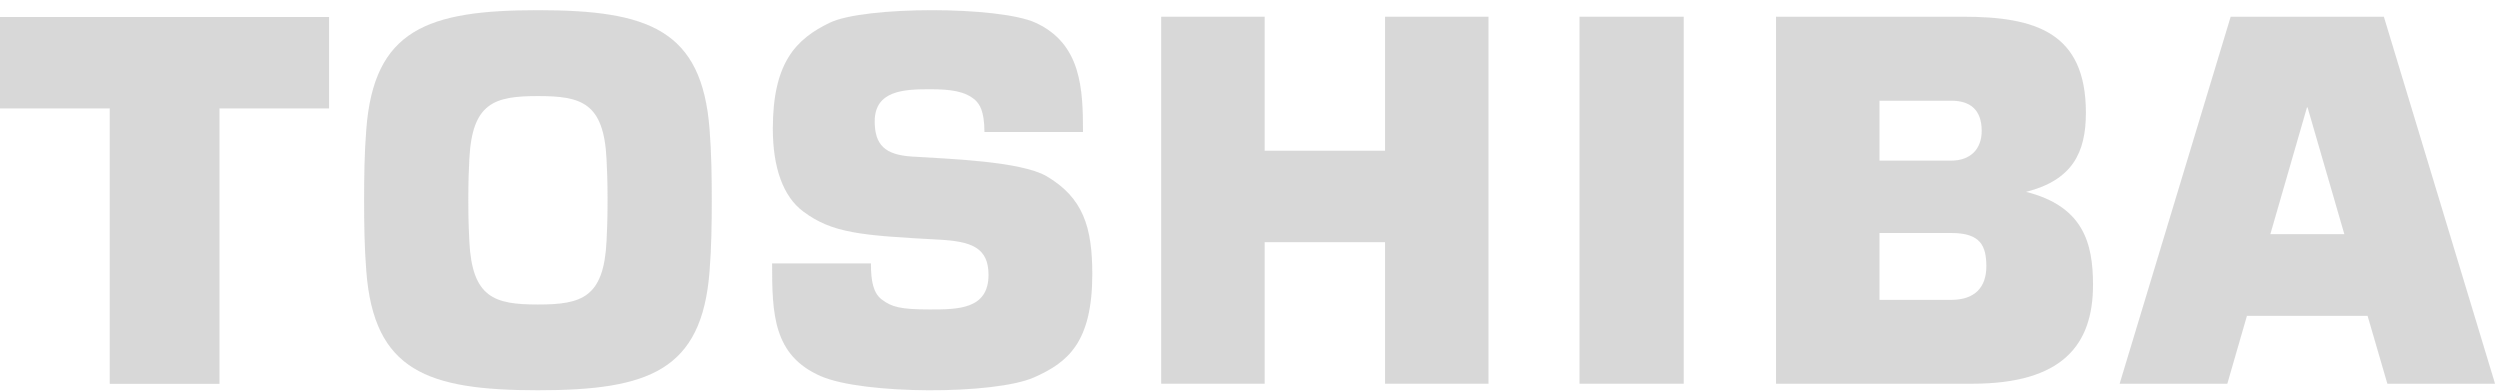 <svg width="172" height="27" viewBox="0 0 172 27" fill="none" xmlns="http://www.w3.org/2000/svg">
<g opacity="0.631">
<path opacity="0.631" fill-rule="evenodd" clip-rule="evenodd" d="M164.25 26.4L162.89 21.73H154.59L153.24 26.4H145.83L153.47 1.15H164.01L171.66 26.4H164.25ZM161.29 16.11L158.76 7.39H158.72L156.2 16.11H161.29Z" fill="#9E9E9E"/>
<path opacity="0.631" fill-rule="evenodd" clip-rule="evenodd" d="M48.82 8.91C48.95 10.54 48.97 12.22 48.97 13.77C48.97 15.33 48.95 17.01 48.82 18.64C48.3 25.51 44.62 26.85 37.01 26.85C29.4 26.85 25.72 25.51 25.2 18.64C25.07 17.01 25.05 15.33 25.05 13.77C25.05 12.22 25.07 10.54 25.2 8.91C25.72 2.04 29.4 0.7 37.01 0.7C44.62 0.7 48.3 2.04 48.82 8.91ZM41.8 13.77C41.8 12.39 41.76 11.57 41.73 10.96C41.54 7.06 40 6.61 37.01 6.61C34.02 6.61 32.48 7.06 32.29 10.96C32.26 11.57 32.22 12.39 32.22 13.77C32.22 15.17 32.26 15.99 32.29 16.59C32.48 20.49 34.02 20.95 37.01 20.95C40 20.95 41.54 20.49 41.73 16.59C41.76 15.99 41.8 15.17 41.8 13.77Z" fill="#9E9E9E"/>
<path opacity="0.631" d="M0 7.46H7.55V26.41H15.1V7.46H22.64V1.17H0V7.46Z" fill="#9E9E9E"/>
<path opacity="0.631" d="M108.67 1.15H115.84V26.4H108.67V1.15Z" fill="#9E9E9E"/>
<path opacity="0.631" d="M95.29 10.37H87.01V1.15H79.89V26.4H87.01V16.66H95.29V26.4H102.41V1.15H95.29V10.37Z" fill="#9E9E9E"/>
<path opacity="0.631" fill-rule="evenodd" clip-rule="evenodd" d="M144 19.6C144 23.72 141.91 26.4 135.69 26.4H122.19V1.15H135.05C140.02 1.15 143.51 2.21 143.51 7.76C143.51 10.5 142.58 12.39 139.4 13.2V13.21C139.4 13.2 139.4 13.2 139.4 13.2C143.34 14.2 144 16.73 144 19.6ZM129.31 11.05H134.25C135.55 11.05 136.34 10.27 136.34 9.01C136.34 7.54 135.54 6.93 134.25 6.93H129.31V11.05ZM136.66 18.33C136.66 16.9 136.25 16.03 134.25 16.03H129.31V20.63H134.25C135.88 20.63 136.66 19.75 136.66 18.33Z" fill="#9E9E9E"/>
<path opacity="0.631" d="M72.02 12.13C70.24 11.09 65.26 10.93 62.73 10.77C60.89 10.65 60.18 9.97 60.18 8.35C60.18 6.22 62.21 6.14 63.96 6.14C65.41 6.14 66.41 6.27 67.11 6.9C67.38 7.17 67.72 7.59 67.73 9.08H74.51C74.51 6.16 74.41 3.02 71.26 1.57C68.76 0.41 59.44 0.41 57.07 1.57C54.77 2.69 53.17 4.29 53.17 8.86C53.17 11.55 53.89 13.53 55.26 14.55C57.27 16.05 59.23 16.2 64.64 16.49C66.82 16.61 68.01 17.03 68.01 18.91C68.01 21.29 65.89 21.29 63.96 21.29C61.95 21.29 61.35 21.12 60.67 20.61C60.08 20.16 59.92 19.34 59.92 18.12H53.12C53.12 21.59 53.19 24.45 56.47 25.88C59.41 27.16 68.43 27.16 71.13 25.97C73.47 24.94 75.15 23.56 75.15 18.85C75.15 15.6 74.51 13.61 72.02 12.13Z" fill="#9E9E9E"/>
</g>
</svg>
